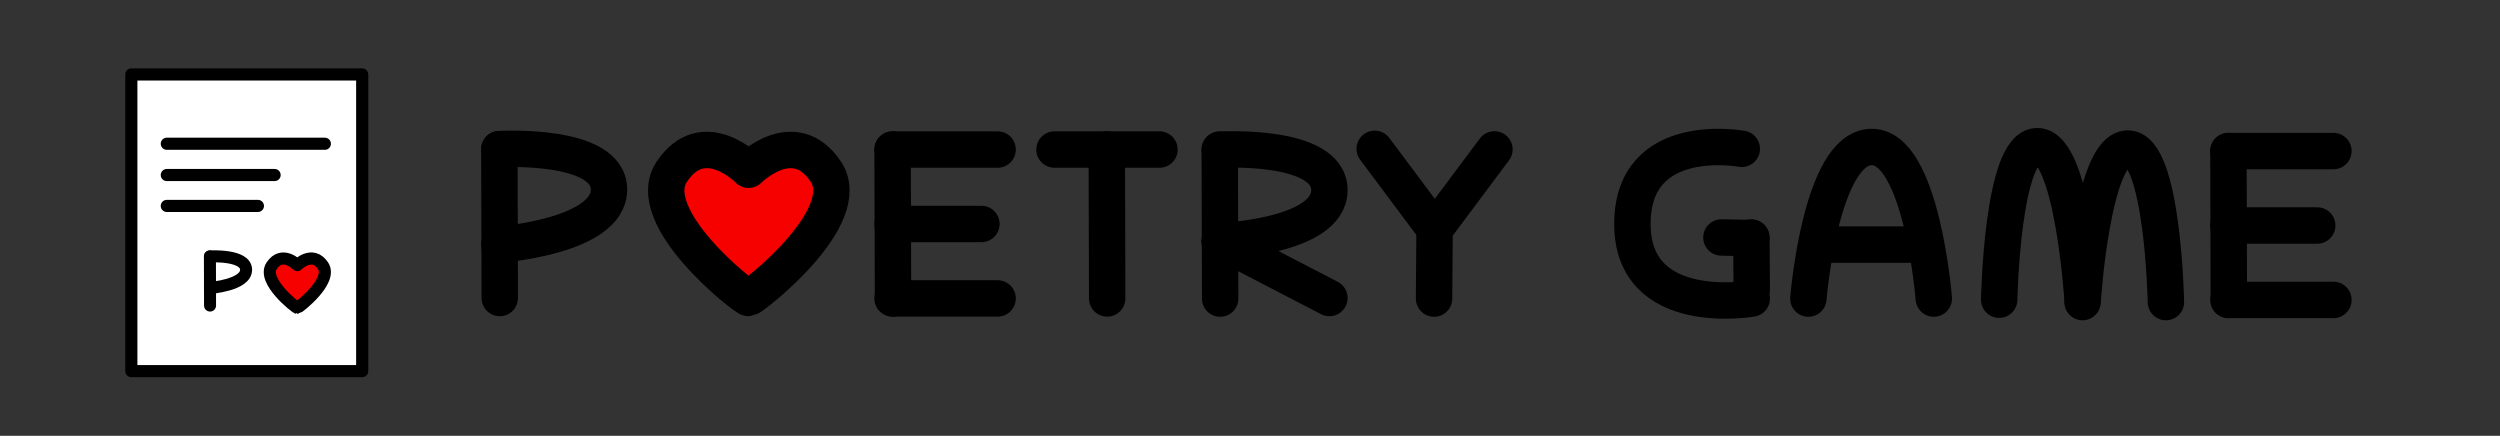 <?xml version="1.0" encoding="UTF-8" standalone="no"?>
<svg
   xmlns:dc="http://purl.org/dc/elements/1.1/"
   xmlns:cc="http://creativecommons.org/ns#"
   xmlns:rdf="http://www.w3.org/1999/02/22-rdf-syntax-ns#"
   xmlns:svg="http://www.w3.org/2000/svg"
   xmlns="http://www.w3.org/2000/svg"
   xmlns:sodipodi="http://sodipodi.sourceforge.net/DTD/sodipodi-0.dtd"
   xmlns:inkscape="http://www.inkscape.org/namespaces/inkscape"
   version="1.1"
   x="0"
   y="0"
   width="308.976"
   height="53.858"
   viewBox="0, 0, 308.976, 53.858"
   id="svg220"
   sodipodi:docname="poetry-game.svg"
   inkscape:version="1.0beta2 (2b71d25, 2019-12-03)">
  <rect x="0" y="0" width="308.976" height="53.858" fill="#333333" stroke="none"/>
  <defs
     id="defs224" />
  <sodipodi:namedview
     pagecolor="#ffffff"
     bordercolor="#666666"
     inkscape:document-rotation="0"
     borderopacity="1"
     objecttolerance="10"
     gridtolerance="10"
     guidetolerance="10"
     inkscape:pageopacity="0"
     inkscape:pageshadow="2"
     inkscape:window-width="1719"
     inkscape:window-height="1194"
     id="namedview222"
     showgrid="false"
     inkscape:zoom="3.6011588"
     inkscape:cx="177.89704"
     inkscape:cy="24.985182"
     inkscape:window-x="477"
     inkscape:window-y="192"
     inkscape:window-maximized="0"
     inkscape:current-layer="poetry-game-icon" />
  <g
     id="poetry-game-icon">
    <g
       id="g143">
      <path
         d="M16.232,9.2 L44.765,9.2 L44.765,45.867 L16.232,45.867 L16.232,9.2 z"
         fill="#FFFFFF"
         id="path139" />
      <path
         d="M16.232,9.2 L44.765,9.2 L44.765,45.867 L16.232,45.867 L16.232,9.2 z"
         fill-opacity="0"
         stroke="#000000"
         stroke-width="1.5"
         stroke-linecap="round"
         stroke-linejoin="round"
         id="path141" />
    </g>
    <path
       d="M20.615,17.767 L40.149,17.767"
       fill-opacity="0"
       stroke="#000000"
       stroke-width="1.5"
       stroke-linecap="round"
       stroke-linejoin="round"
       id="path145" />
    <path
       d="M20.615,21.631 L33.938,21.631"
       fill-opacity="0"
       stroke="#000000"
       stroke-width="1.5"
       stroke-linecap="round"
       stroke-linejoin="round"
       id="path147" />
    <path
       d="M20.615,25.45 L31.875,25.45"
       fill-opacity="0"
       stroke="#000000"
       stroke-width="1.5"
       stroke-linecap="round"
       stroke-linejoin="round"
       id="path149" />
    <g
       transform="translate(0,0.278)"
       id="g155">
      <path
         inkscape:connector-curvature="0"
         d="m 36.738,32.486 c 0,0 1.871,-1.886 3.182,0.08 1.254,1.882 -3.047,5.195 -3.182,5.204 -0.135,0.008 -4.417,-3.322 -3.162,-5.204 1.31,-1.966 3.162,-0.08 3.162,-0.08 z"
         fill="#F70000"
         id="path151" />
      <path
         inkscape:connector-curvature="0"
         d="m 36.738,32.486 c 0,0 1.871,-1.886 3.182,0.08 1.254,1.882 -3.047,5.195 -3.182,5.204 -0.135,0.008 -4.417,-3.322 -3.162,-5.204 1.31,-1.966 3.162,-0.08 3.162,-0.08 z"
         fill-opacity="0"
         stroke="#000000"
         stroke-width="1.5"
         stroke-linecap="round"
         stroke-linejoin="round"
         id="path153" />
    </g>
    <path
       d="M25.944,31.691 L25.96,37.763"
       fill-opacity="0"
       stroke="#000000"
       stroke-width="1.485"
       stroke-linecap="round"
       stroke-linejoin="round"
       id="path157" />
    <path
       d="M25.944,31.691 C25.944,31.691 30.415,31.427 30.415,33.341 C30.415,35.255 25.944,35.585 25.944,35.585"
       fill-opacity="0"
       stroke="#000000"
       stroke-width="1.485"
       stroke-linecap="round"
       stroke-linejoin="round"
       id="path159" />
    <path
       d="M61.717,18.43 L61.767,36.83"
       fill-opacity="0"
       stroke="#000000"
       stroke-width="4.5"
       stroke-linecap="round"
       stroke-linejoin="round"
       id="path161" />
    <path
       d="M61.717,18.43 C61.717,18.43 75.267,17.63 75.267,23.43 C75.267,29.23 61.717,30.23 61.717,30.23"
       fill-opacity="0"
       stroke="#000000"
       stroke-width="4.5"
       stroke-linecap="round"
       stroke-linejoin="round"
       id="path163" />
    <g
       id="g169">
      <path
         d="M92.517,20.98 C92.517,20.98 98.13,15.32 102.063,21.219 C105.827,26.865 92.922,36.805 92.517,36.83 C92.113,36.855 79.266,26.865 83.03,21.219 C86.963,15.32 92.517,20.98 92.517,20.98 L92.517,20.98 z"
         fill="#F70000"
         id="path165" />
      <path
         d="M92.517,20.98 C92.517,20.98 98.13,15.32 102.063,21.219 C105.827,26.865 92.922,36.805 92.517,36.83 C92.113,36.855 79.266,26.865 83.03,21.219 C86.963,15.32 92.517,20.98 92.517,20.98 L92.517,20.98 z"
         fill-opacity="0"
         stroke="#000000"
         stroke-width="4.5"
         stroke-linecap="round"
         stroke-linejoin="round"
         id="path167" />
    </g>
    <path
       d="M110.317,18.482 L110.367,36.882"
       fill-opacity="0"
       stroke="#000000"
       stroke-width="4.5"
       stroke-linecap="round"
       stroke-linejoin="round"
       id="path171" />
    <path
       d="M123.292,18.482 L110.317,18.482"
       fill-opacity="0"
       stroke="#000000"
       stroke-width="4.5"
       stroke-linecap="round"
       stroke-linejoin="round"
       id="path173" />
    <path
       d="M123.292,36.882 L110.317,36.882"
       fill-opacity="0"
       stroke="#000000"
       stroke-width="4.5"
       stroke-linecap="round"
       stroke-linejoin="round"
       id="path175" />
    <path
       d="M121.292,27.682 L110.317,27.682"
       fill-opacity="0"
       stroke="#000000"
       stroke-width="4.5"
       stroke-linecap="round"
       stroke-linejoin="round"
       id="path177" />
    <g
       id="g181">
      <path
         d="M136.788,18.482 L136.838,36.882"
         fill-opacity="0"
         stroke="#000000"
         stroke-width="4.5"
         stroke-linecap="round"
         stroke-linejoin="round"
         id="path179" />
    </g>
    <path
       d="M143.3,18.482 L130.325,18.482"
       fill-opacity="0"
       stroke="#000000"
       stroke-width="4.5"
       stroke-linecap="round"
       stroke-linejoin="round"
       id="path183" />
    <path
       d="M150.75,18.5 L150.8,36.9"
       fill-opacity="0"
       stroke="#000000"
       stroke-width="4.5"
       stroke-linecap="round"
       stroke-linejoin="round"
       id="path185" />
    <path
       d="M150.75,18.5 C150.75,18.5 164.3,17.7 164.3,23.5 C164.3,29.3 150.75,29.8 150.75,29.8"
       fill-opacity="0"
       stroke="#000000"
       stroke-width="4.5"
       stroke-linecap="round"
       stroke-linejoin="round"
       id="path187" />
    <path
       d="M150.75,29.8 L164.3,36.83"
       fill-opacity="0"
       stroke="#000000"
       stroke-width="4.5"
       stroke-linecap="round"
       stroke-linejoin="round"
       id="path189" />
    <path
       inkscape:connector-curvature="0"
       d="M 177.3,28.366 177.237,36.9"
       fill-opacity="0"
       stroke="#000000"
       stroke-width="4.5"
       stroke-linecap="round"
       stroke-linejoin="round"
       id="path191" />
    <path
       inkscape:connector-curvature="0"
       d="m 177.3,28.366 7.4,-9.903"
       fill-opacity="0"
       stroke="#000000"
       stroke-width="4.5"
       stroke-linecap="round"
       stroke-linejoin="round"
       id="path193" />
    <path
       inkscape:connector-curvature="0"
       d="m 177.3,28.295 -7.4,-9.903"
       fill-opacity="0"
       stroke="#000000"
       stroke-width="4.5"
       stroke-linecap="round"
       stroke-linejoin="round"
       id="path195" />
    <path
       inkscape:connector-curvature="0"
       d="m 216.45,29.35 0.05,6.43"
       fill-opacity="0"
       stroke="#000000"
       stroke-width="4.5"
       stroke-linecap="round"
       stroke-linejoin="round"
       id="path197" />
    <path
       inkscape:connector-curvature="0"
       d="m 215.267,18.392 c 0,0 -13.517,-2.513 -13.517,9.29 0,11.803 14.75,9.218 14.75,9.218"
       fill-opacity="0"
       stroke="#000000"
       stroke-width="4.5"
       stroke-linecap="round"
       stroke-linejoin="round"
       id="path199" />
    <path
       inkscape:connector-curvature="0"
       d="m 216.45,29.418 -3.7,-0.068"
       fill-opacity="0"
       stroke="#000000"
       stroke-width="4.5"
       stroke-linecap="round"
       stroke-linejoin="round"
       id="path201" />
    <path
       inkscape:connector-curvature="0"
       d="m 223.5,36.9 c 0,0 1.5,-18.569 7.75,-18.732 C 237.5,18.004 239,36.9 239,36.9"
       fill-opacity="0"
       stroke="#000000"
       stroke-width="4.5"
       stroke-linecap="round"
       stroke-linejoin="round"
       id="path203" />
    <path
       inkscape:connector-curvature="0"
       d="M 237.25,30.23 H 226"
       fill-opacity="0"
       stroke="#000000"
       stroke-width="4.5"
       stroke-linecap="round"
       stroke-linejoin="round"
       id="path205" />
    <path
       inkscape:connector-curvature="0"
       d="m 247.08,37.039 c 0,0 0.365,-19.059 4.739,-18.972 4.374,0.086 5.564,18.972 5.564,18.972"
       fill-opacity="0"
       stroke="#000000"
       stroke-width="4.5"
       stroke-linecap="round"
       stroke-linejoin="round"
       id="path207" />
    <path
       inkscape:connector-curvature="0"
       d="m 267.686,37.334 c 0,0 -0.364,-19.059 -4.738,-18.972 -4.374,0.086 -5.565,18.972 -5.565,18.972"
       fill-opacity="0"
       stroke="#000000"
       stroke-width="4.5"
       stroke-linecap="round"
       stroke-linejoin="round"
       id="path209" />
    <path
       inkscape:connector-curvature="0"
       d="m 275.413,18.67 0.05,18.4"
       fill-opacity="0"
       stroke="#000000"
       stroke-width="4.5"
       stroke-linecap="round"
       stroke-linejoin="round"
       id="path211" />
    <path
       inkscape:connector-curvature="0"
       d="m 288.388,18.67 h -12.975"
       fill-opacity="0"
       stroke="#000000"
       stroke-width="4.5"
       stroke-linecap="round"
       stroke-linejoin="round"
       id="path213" />
    <path
       inkscape:connector-curvature="0"
       d="m 288.388,37.07 h -12.975"
       fill-opacity="0"
       stroke="#000000"
       stroke-width="4.5"
       stroke-linecap="round"
       stroke-linejoin="round"
       id="path215" />
    <path
       inkscape:connector-curvature="0"
       d="m 286.388,27.87 h -10.975"
       fill-opacity="0"
       stroke="#000000"
       stroke-width="4.5"
       stroke-linecap="round"
       stroke-linejoin="round"
       id="path217" />
  </g>
</svg>
